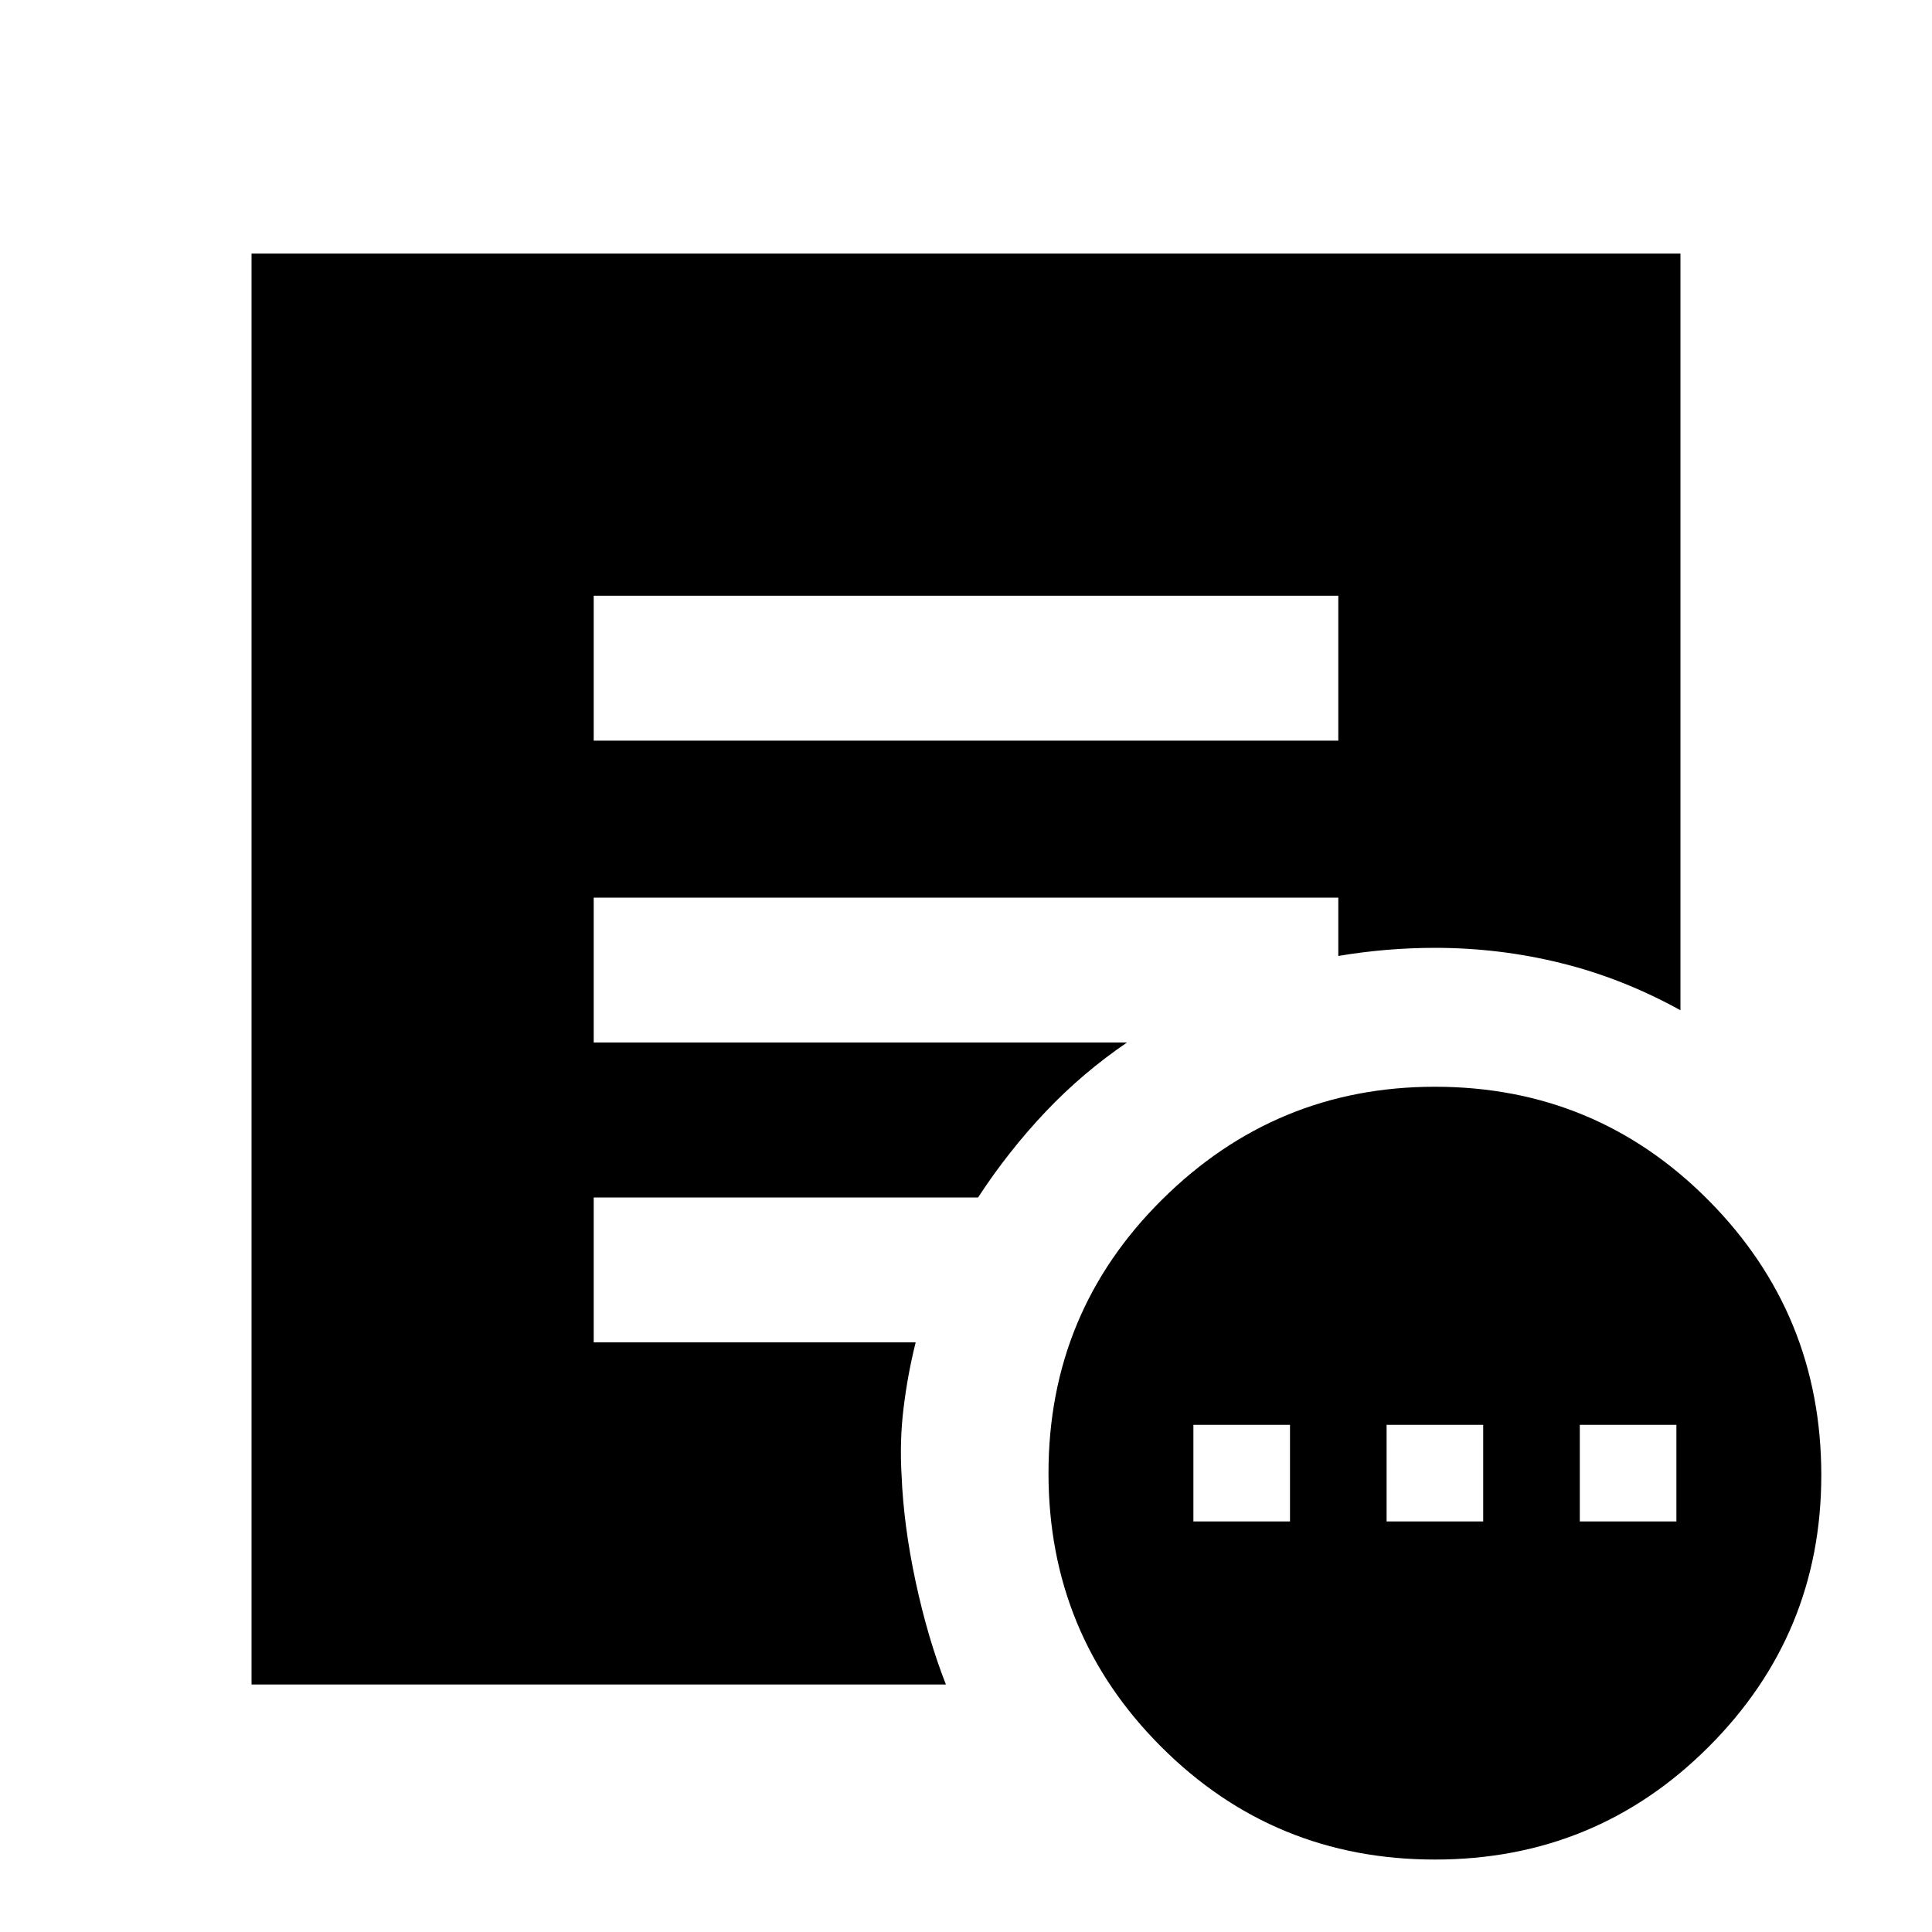 <svg xmlns="http://www.w3.org/2000/svg" height="20" width="20"><path d="M12.354 15.75h1v-1h-1Zm2 0h1v-1h-1Zm2 0h1v-1h-1Zm-1.5 3.5q-1.666 0-2.833-1.167-1.167-1.166-1.167-2.833 0-1.667 1.177-2.833 1.177-1.167 2.823-1.167 1.667 0 2.834 1.177 1.166 1.177 1.166 2.844 0 1.646-1.166 2.812-1.167 1.167-2.834 1.167ZM6.146 7.667h7.708v-1.5H6.146Zm3.646 9.771H2.604V2.625h14.792v7.833q-.604-.333-1.24-.489-.635-.157-1.302-.157-.25 0-.5.021t-.5.063v-.604H6.146v1.5h5.521q-.459.312-.844.718-.385.407-.698.886H6.146v1.5h3.333q-.083.333-.125.677-.042.344-.021.698.021.521.146 1.104.125.583.313 1.063Z"/></svg>